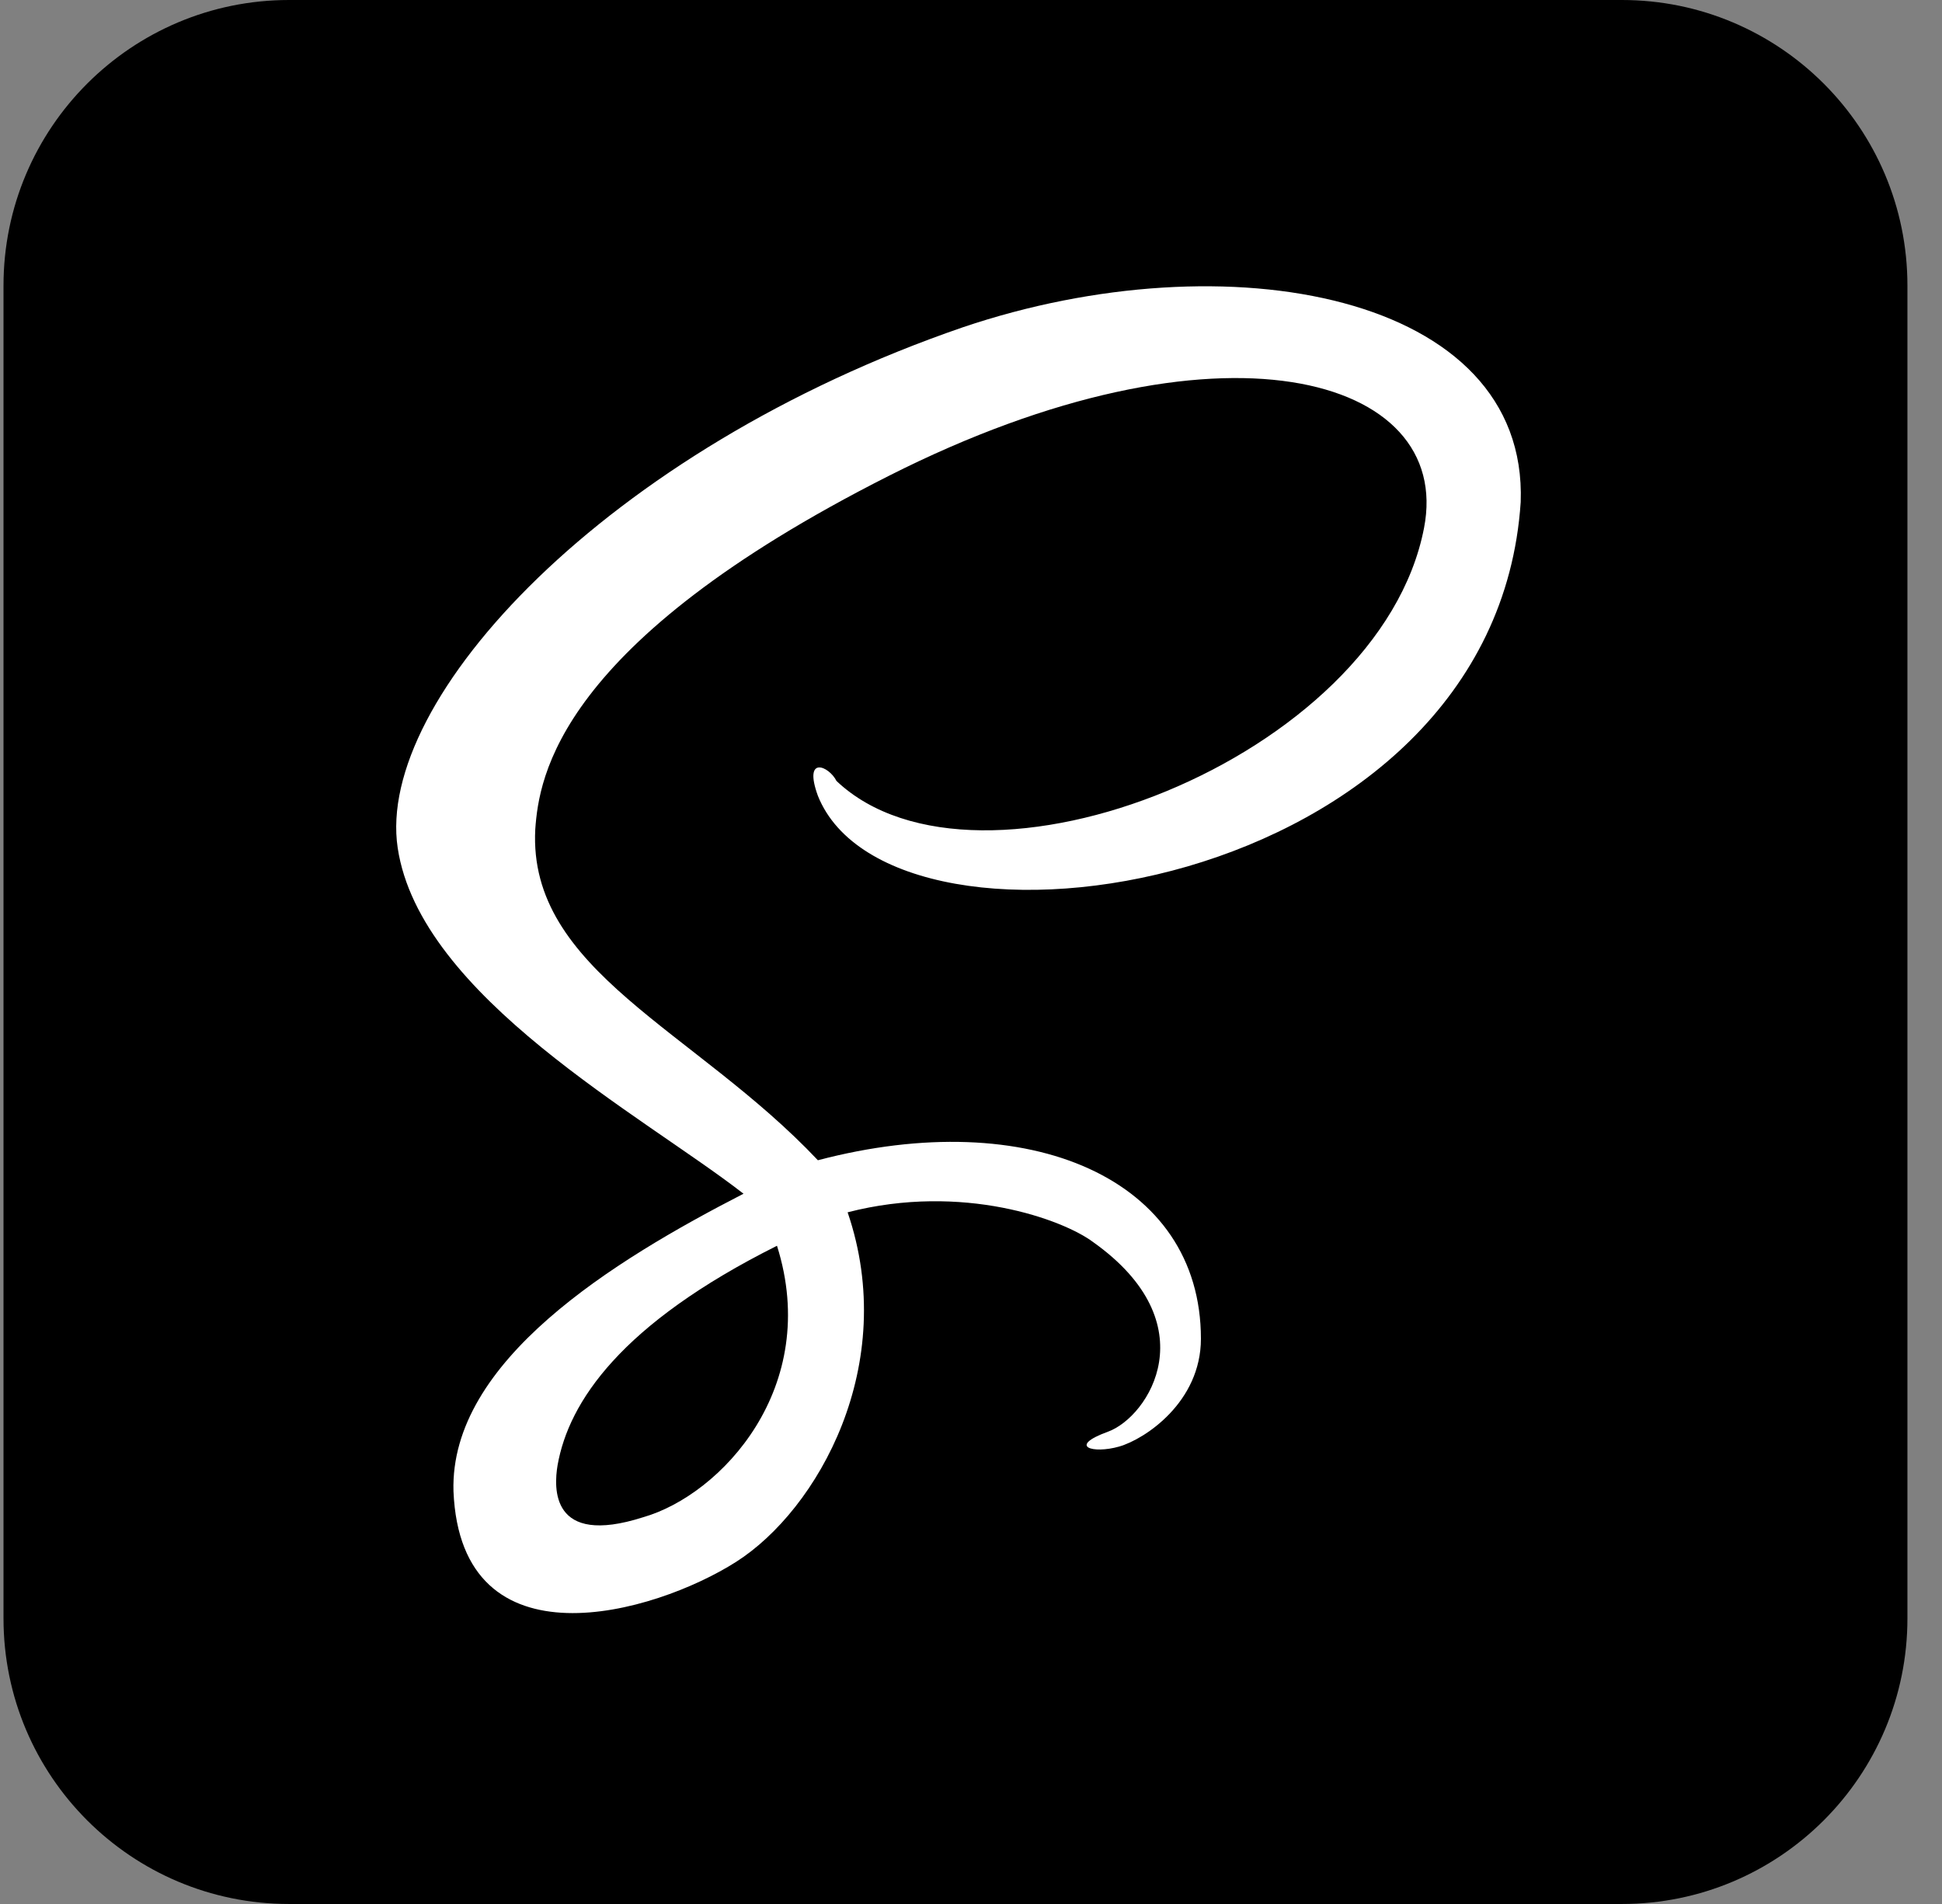 <svg width="51" height="50" viewBox="0 0 51 50" fill="currentColor" xmlns="http://www.w3.org/2000/svg">
<rect x="0" y="0" width="51" height="50" fill="#808080" stroke="none"/>
<g clip-path="url(#clip0_3309_724)">
<path d="M42.592 0H7.592C3.45 0 0.092 3.358 0.092 7.5V42.5C0.092 46.642 3.45 50 7.592 50H42.592C46.734 50 50.092 46.642 50.092 42.5V7.5C50.092 3.358 46.734 0 42.592 0Z" fill="currentColor"/>
<path d="M25.288 8.594C15.913 11.816 9.858 18.359 10.444 22.266C11.03 26.172 16.889 29.297 19.526 31.348C16.108 33.105 11.811 35.742 11.909 39.16C12.104 43.848 17.182 42.383 19.331 41.016C21.479 39.648 23.627 35.84 22.26 31.836C25.288 31.055 27.924 32.031 28.706 32.617C31.733 34.766 30.17 37.207 29.096 37.598C28.022 37.988 28.706 38.184 29.389 37.988C30.073 37.793 31.538 36.816 31.538 35.156C31.538 30.957 27.045 29.004 21.479 30.469C18.256 27.051 13.862 25.488 14.057 21.777C14.155 20.41 14.643 16.895 23.334 12.5C32.026 8.105 38.178 9.863 37.397 13.867C36.225 19.922 25.678 24.023 21.967 20.508C21.772 20.117 21.088 19.824 21.479 20.898C23.432 25.781 39.252 23.535 39.936 13.184C40.131 7.715 32.221 6.25 25.288 8.594ZM16.889 39.844C14.448 40.625 14.545 39.062 14.643 38.477C14.936 36.816 16.303 34.766 20.405 32.715C21.577 36.426 18.94 39.258 16.889 39.844Z" fill="white"/>
</g>
<defs>
<clipPath id="clip0_3309_724">
<rect width="50" height="50" fill="white" transform="translate(0.092)"/>
</clipPath>
</defs>
</svg>
